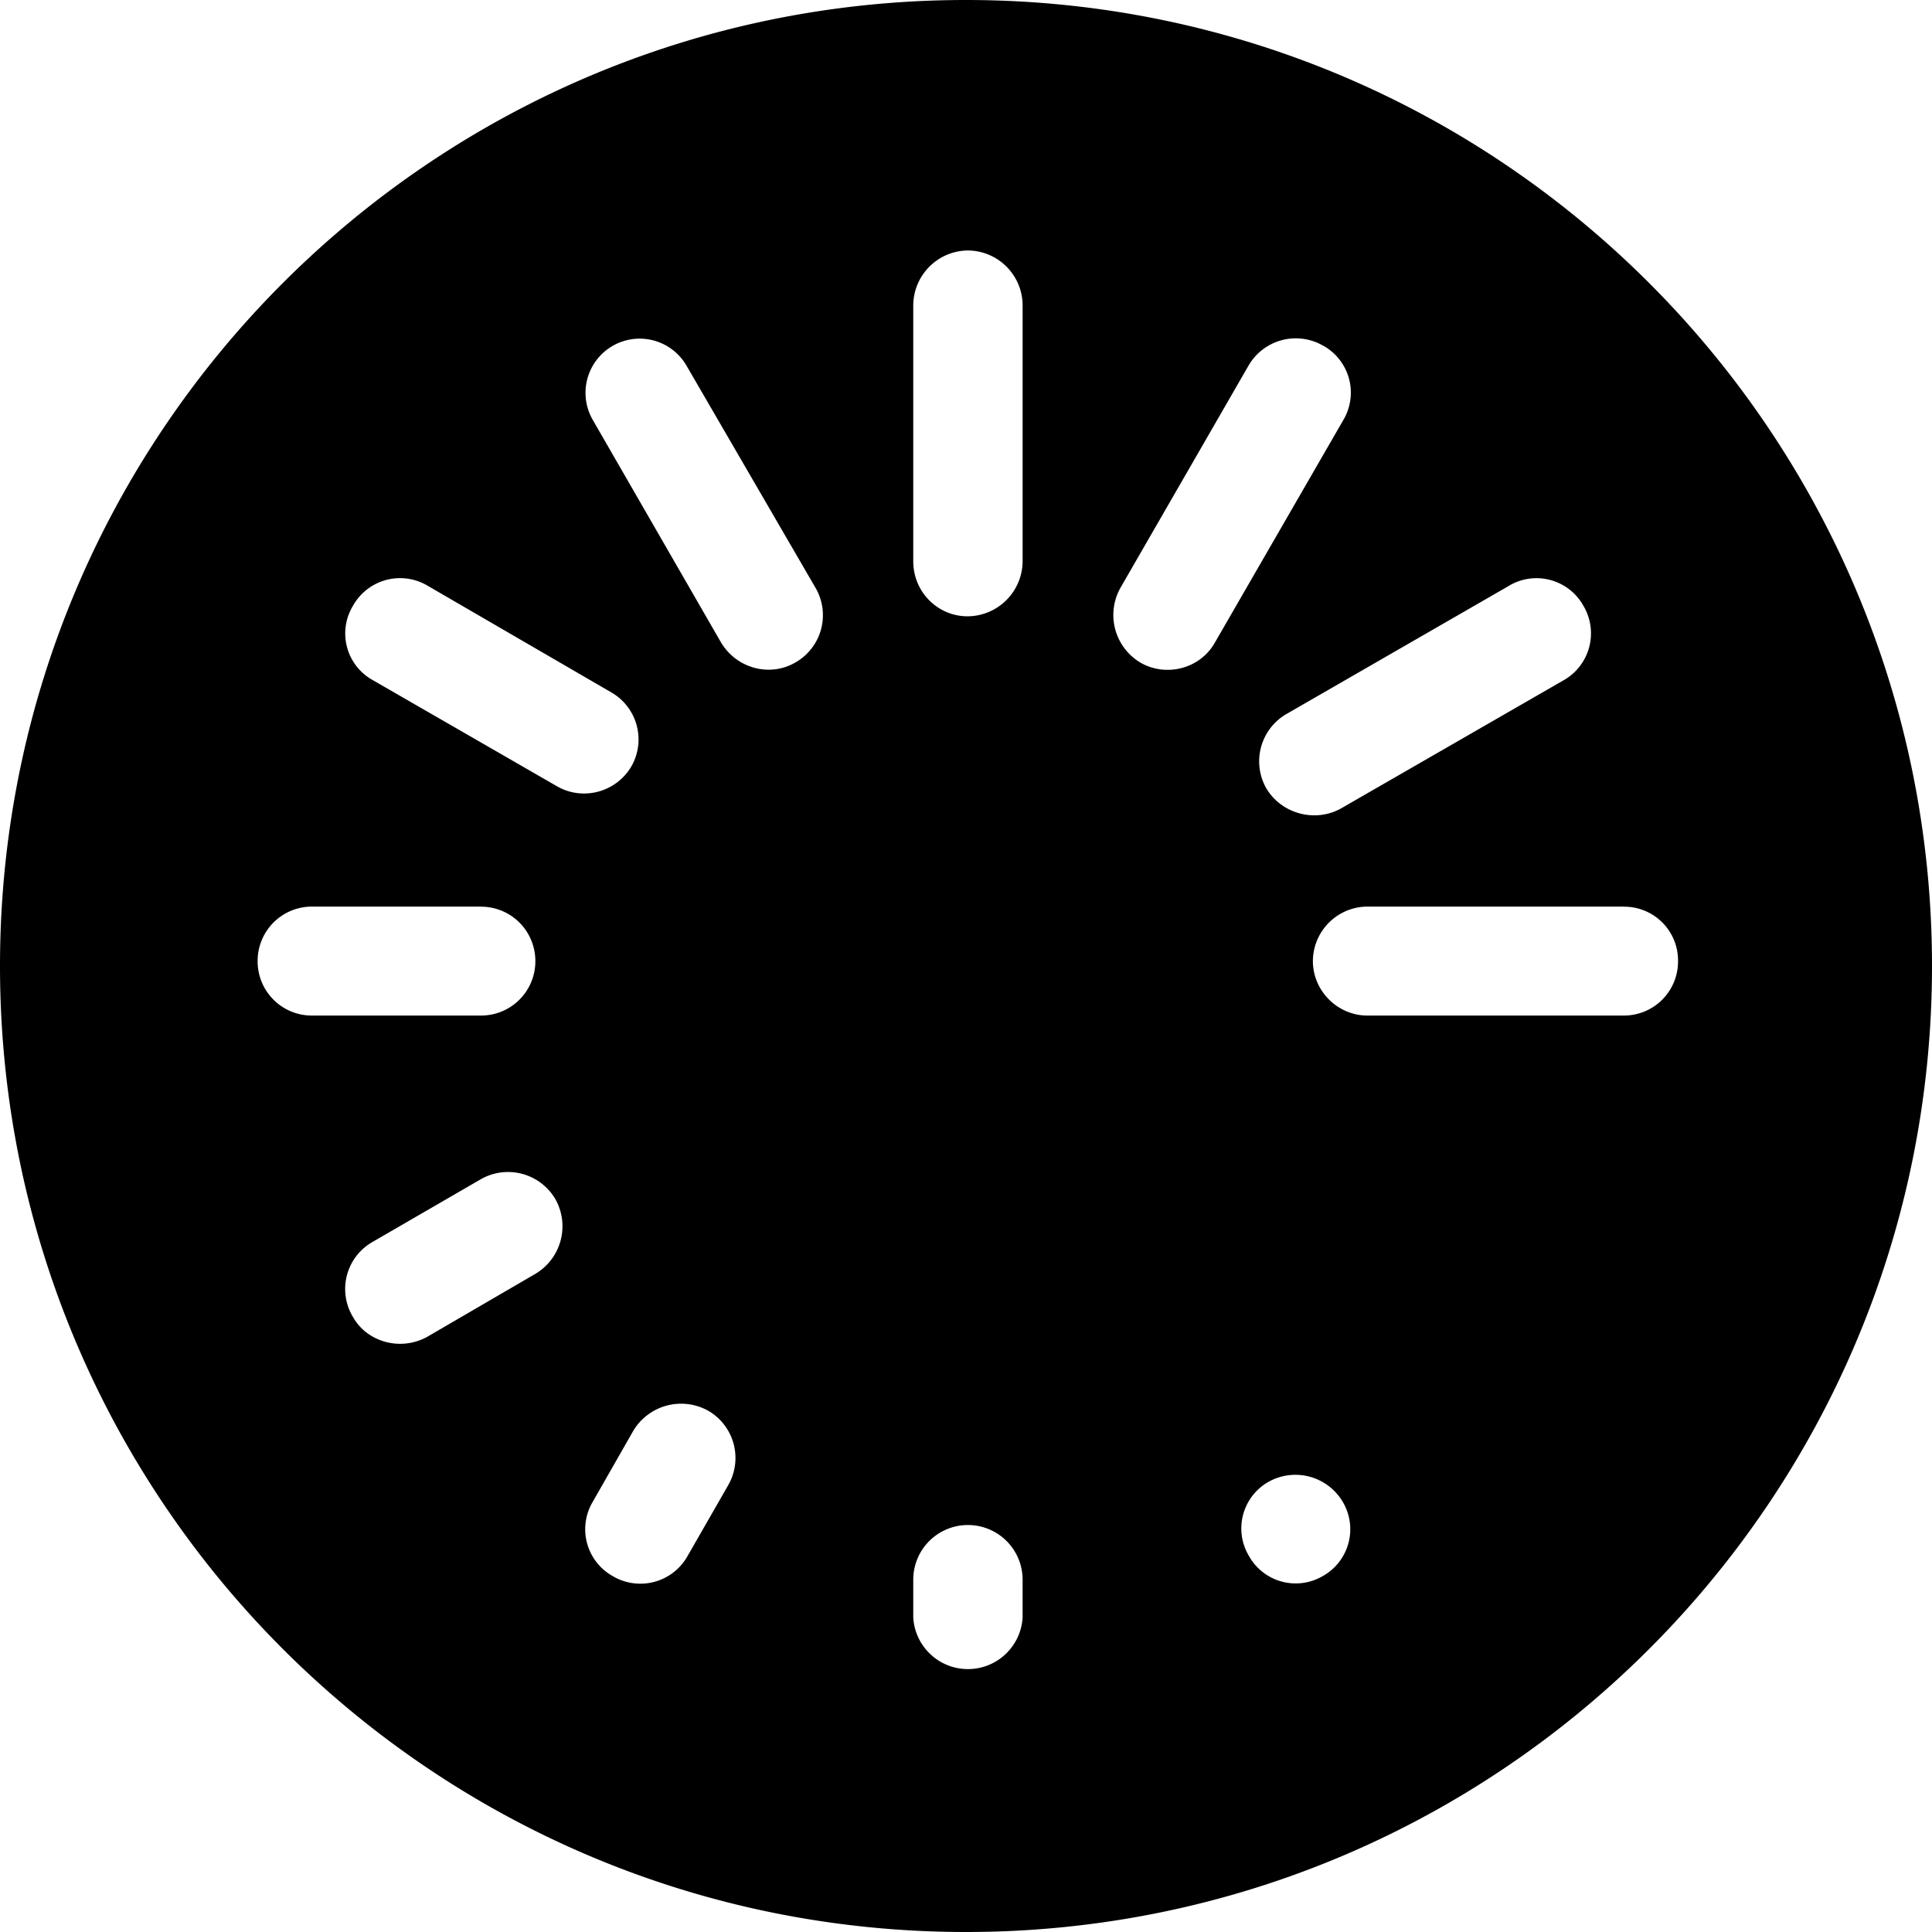 <svg t="1601448210541" class="icon" viewBox="0 0 1024 1024" version="1.1" xmlns="http://www.w3.org/2000/svg" p-id="25370" width="200" height="200"><path d="M512 0c282.778 0 512 229.222 512 512s-229.222 512-512 512S0 794.778 0 512 229.222 0 512 0z m0.819 808.294a28.979 28.979 0 0 0-28.774 28.877v20.173a29.03 29.03 0 0 0 57.958 0v-20.173a28.979 28.979 0 0 0-29.184-28.877z m-137.267-60.467a29.542 29.542 0 0 0-39.936 10.598l-21.402 37.478a28.467 28.467 0 0 0 10.65 39.526 28.672 28.672 0 0 0 39.526-10.65l21.504-37.478a28.928 28.928 0 0 0-10.342-39.475z m336.128 48.179a29.133 29.133 0 0 0-39.526-10.496 28.365 28.365 0 0 0-10.138 39.27 28.365 28.365 0 0 0 39.117 10.547 28.416 28.416 0 0 0 10.547-39.322z m-417.28-160.358a29.082 29.082 0 0 0-39.526-10.65l-57.549 33.331a28.672 28.672 0 0 0-10.342 39.526c7.578 13.67 25.549 18.432 39.526 10.65l57.242-33.331a29.338 29.338 0 0 0 10.65-39.526z m-39.424-155.136H165.325a28.774 28.774 0 0 0-28.774 29.03c0 15.77 12.749 28.723 28.774 28.723h89.6a28.774 28.774 0 0 0 28.826-28.928 28.774 28.774 0 0 0-28.774-28.774z m605.645 0h-135.885a29.03 29.03 0 0 0-28.877 28.826c0 15.974 13.21 28.928 28.877 28.928h135.885a28.672 28.672 0 0 0 28.774-28.723 28.518 28.518 0 0 0-28.774-28.979z m-60.723-170.086l-118.016 67.994a28.979 28.979 0 0 0-10.65 39.526c8.192 13.568 25.958 18.125 39.526 10.547L828.928 360.448a28.57 28.57 0 0 0 10.342-39.322 28.467 28.467 0 0 0-39.322-10.752z m-573.286 0a28.57 28.57 0 0 0-39.526 10.65 28.262 28.262 0 0 0 10.342 39.322L295.27 416.768c13.517 7.782 31.232 3.328 39.424-10.65a28.774 28.774 0 0 0-10.65-39.117z m474.624-127.232a28.928 28.928 0 0 0-39.526 10.65L593.92 311.45a29.389 29.389 0 0 0 10.496 39.731c13.824 7.987 31.846 3.123 39.526-10.65l67.994-117.811a28.467 28.467 0 0 0-10.65-39.526z m-376.474 0.102a28.723 28.723 0 0 0-10.547 39.322l67.891 117.811c8.192 13.824 25.958 18.739 39.731 10.547a28.826 28.826 0 0 0 10.342-39.526L363.878 193.843a28.672 28.672 0 0 0-39.117-10.547z m188.058-50.534a29.235 29.235 0 0 0-28.774 28.979V297.472c0 16.384 13.056 29.184 28.774 29.184a29.338 29.338 0 0 0 29.184-29.184V161.741a29.184 29.184 0 0 0-29.184-28.979z" p-id="25371"></path></svg>
